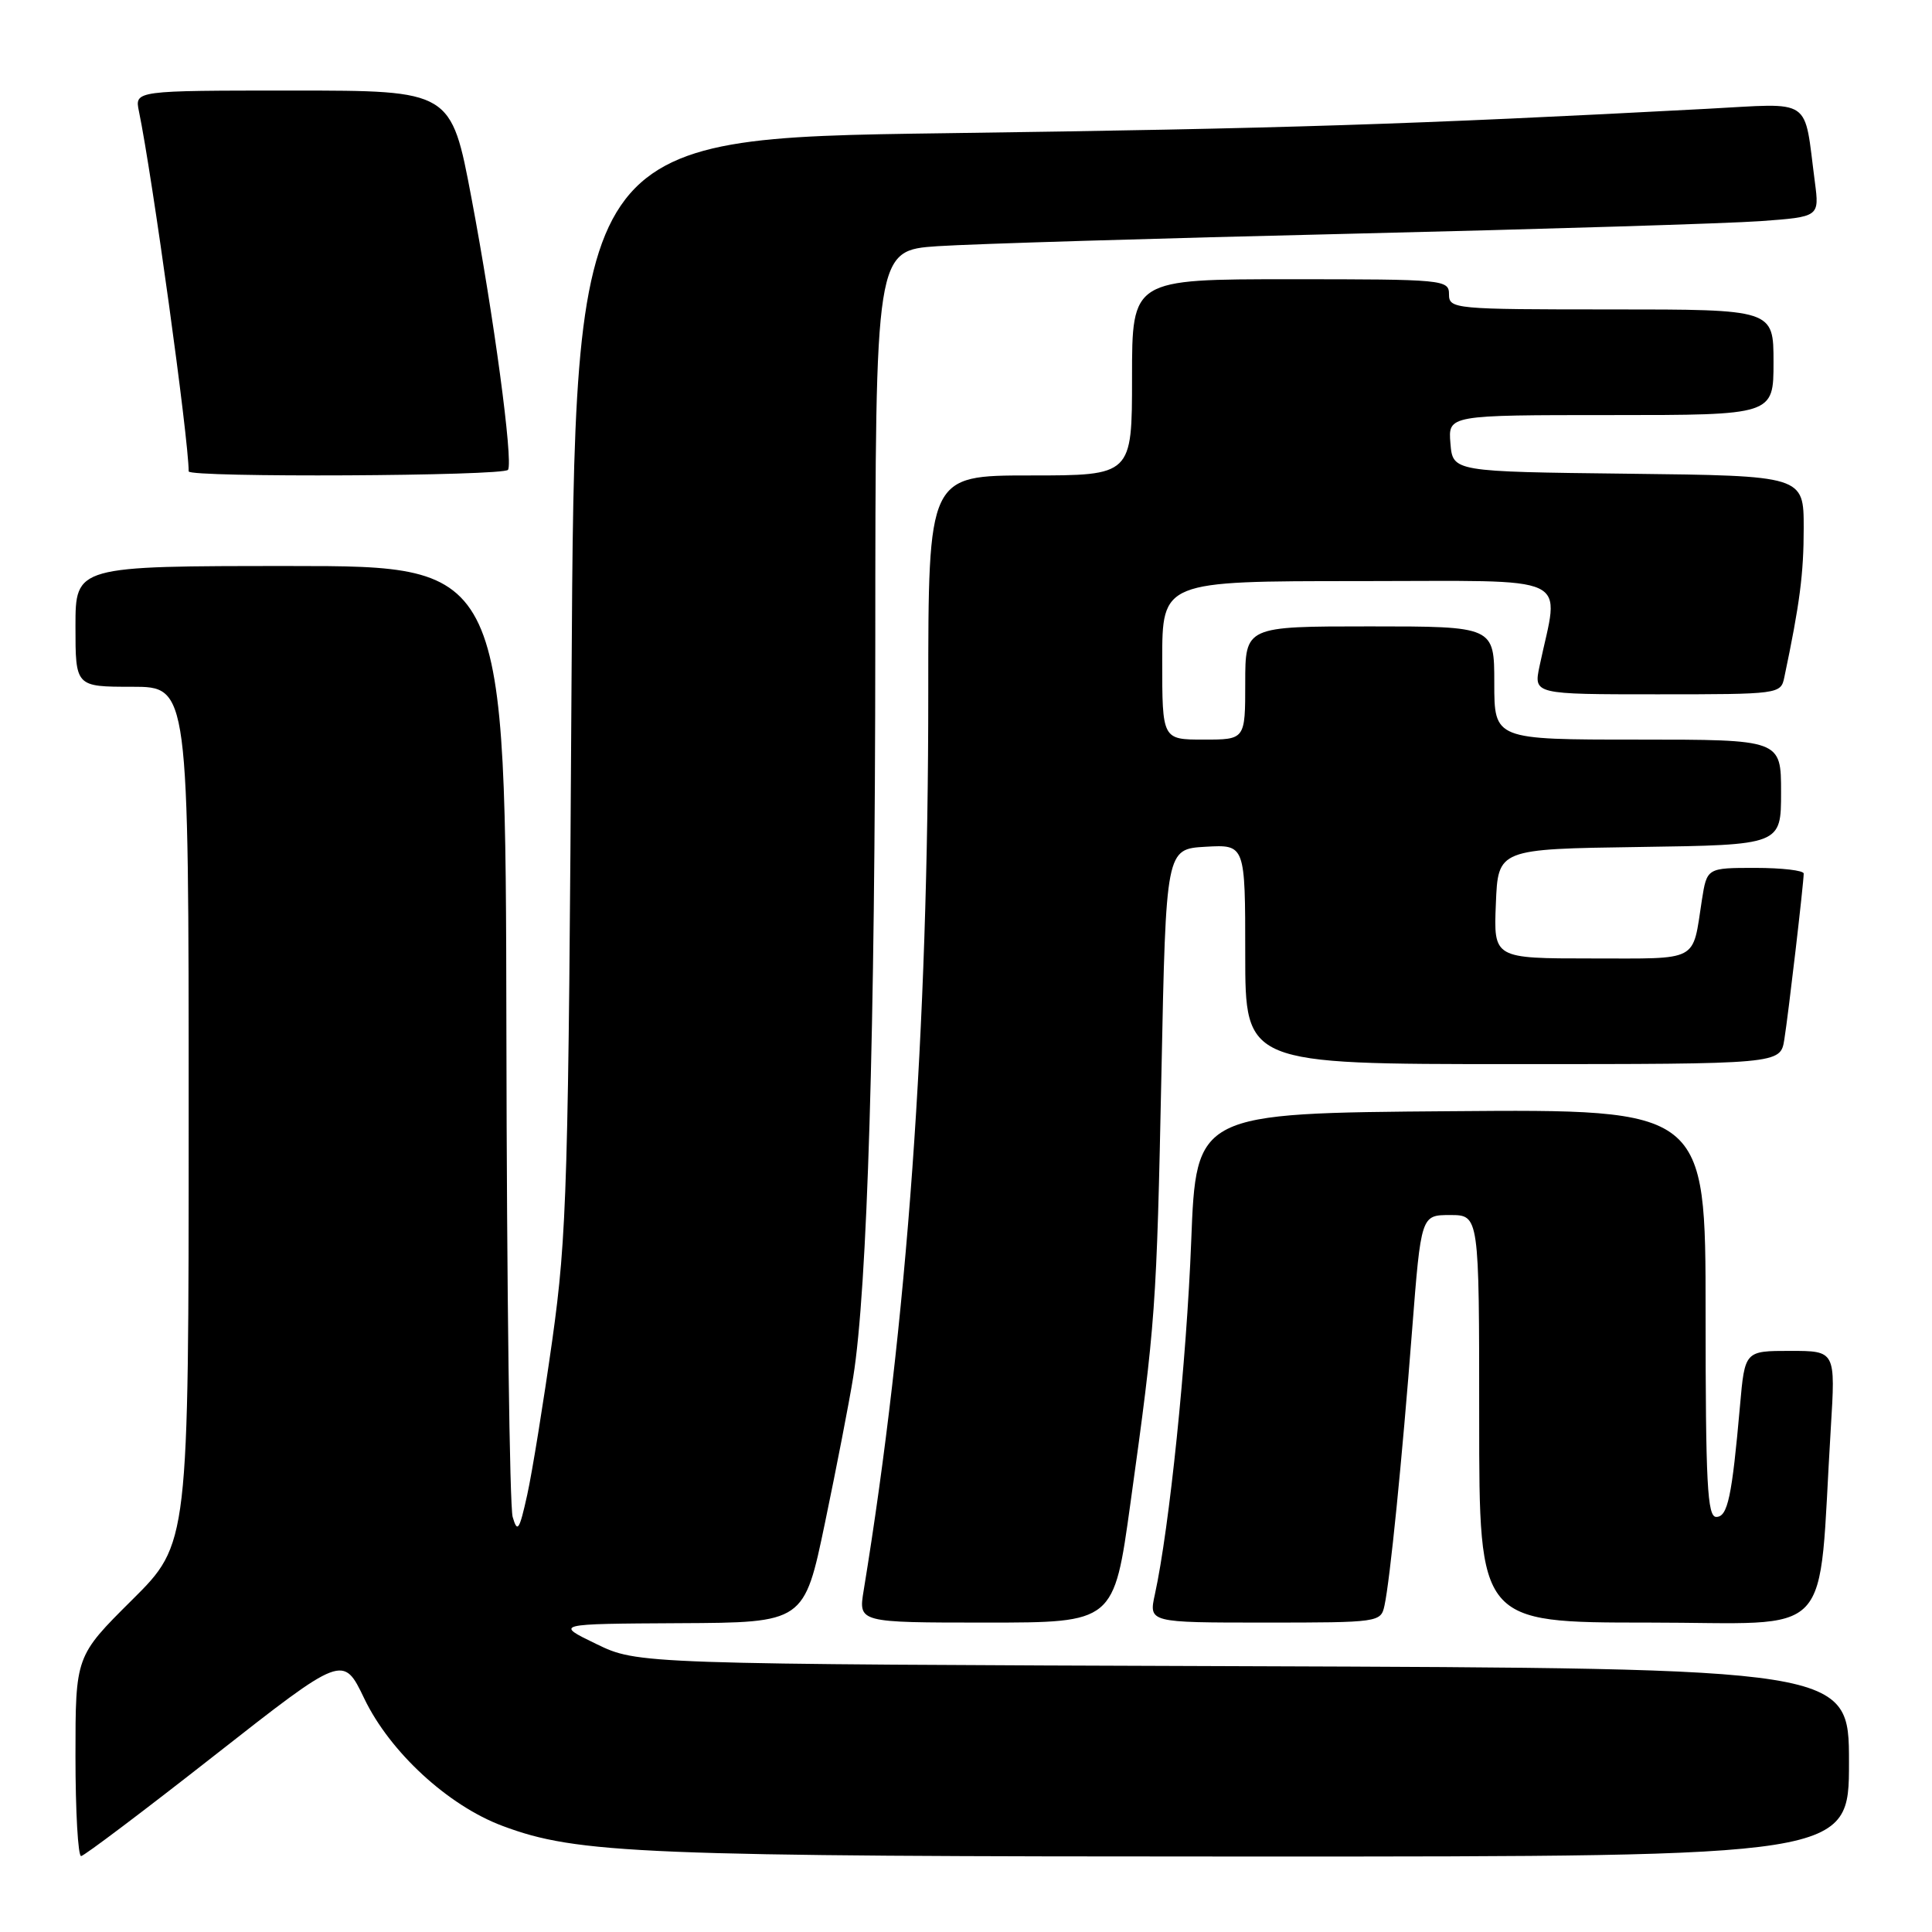 <?xml version="1.0" encoding="UTF-8" standalone="no"?>
<!DOCTYPE svg PUBLIC "-//W3C//DTD SVG 1.1//EN" "http://www.w3.org/Graphics/SVG/1.1/DTD/svg11.dtd" >
<svg xmlns="http://www.w3.org/2000/svg" xmlns:xlink="http://www.w3.org/1999/xlink" version="1.1" viewBox="0 0 256 256">
 <g >
 <path fill="currentColor"
d=" M 28.48 232.56 C 45.47 219.24 45.47 219.24 48.27 225.07 C 51.66 232.14 59.36 239.24 66.58 241.94 C 76.51 245.66 84.82 246.00 166.07 246.00 C 245.00 246.00 245.00 246.00 245.00 233.53 C 245.00 221.06 245.00 221.06 164.75 220.78 C 84.50 220.50 84.50 220.50 79.00 217.83 C 73.50 215.17 73.50 215.17 90.03 215.08 C 106.56 215.00 106.56 215.00 109.32 201.75 C 110.84 194.46 112.52 185.80 113.05 182.50 C 114.94 170.82 115.96 136.87 115.98 85.34 C 116.00 33.18 116.00 33.18 124.25 32.62 C 128.79 32.32 153.43 31.57 179.00 30.97 C 204.57 30.36 229.01 29.61 233.29 29.30 C 241.08 28.73 241.08 28.73 240.48 24.12 C 238.98 12.71 240.40 13.67 226.14 14.42 C 187.07 16.49 169.89 17.04 125.33 17.65 C 76.16 18.32 76.16 18.32 75.73 90.41 C 75.33 157.03 75.13 163.64 73.18 177.57 C 72.01 185.85 70.52 195.08 69.86 198.07 C 68.82 202.78 68.56 203.17 67.93 201.00 C 67.53 199.62 67.15 170.71 67.10 136.75 C 67.00 75.00 67.00 75.00 38.50 75.00 C 10.00 75.00 10.00 75.00 10.00 83.00 C 10.00 91.00 10.00 91.00 17.50 91.00 C 25.00 91.00 25.00 91.00 25.00 147.78 C 25.00 204.55 25.00 204.55 17.50 212.00 C 10.00 219.45 10.00 219.45 10.00 232.72 C 10.00 240.03 10.34 245.97 10.75 245.94 C 11.16 245.91 19.14 239.89 28.48 232.56 Z  M 149.78 199.25 C 153.14 175.07 153.25 173.50 153.90 142.00 C 154.50 112.50 154.50 112.50 159.75 112.20 C 165.00 111.90 165.00 111.90 165.00 126.45 C 165.00 141.00 165.00 141.00 200.45 141.00 C 235.91 141.00 235.91 141.00 236.43 137.75 C 236.97 134.39 238.99 117.08 239.00 115.75 C 239.00 115.34 236.11 115.00 232.59 115.00 C 226.18 115.00 226.18 115.00 225.51 119.25 C 224.22 127.59 225.32 127.00 210.89 127.00 C 197.91 127.00 197.91 127.00 198.21 119.75 C 198.50 112.50 198.50 112.50 217.25 112.23 C 236.00 111.96 236.00 111.96 236.00 104.98 C 236.00 98.00 236.00 98.00 217.00 98.00 C 198.00 98.00 198.00 98.00 198.00 90.50 C 198.00 83.00 198.00 83.00 181.50 83.00 C 165.00 83.00 165.00 83.00 165.00 90.50 C 165.00 98.00 165.00 98.00 159.50 98.00 C 154.00 98.00 154.00 98.00 154.00 87.50 C 154.00 77.00 154.00 77.00 180.05 77.00 C 209.11 77.00 206.61 75.83 204.00 88.25 C 203.21 92.00 203.21 92.00 219.59 92.00 C 235.76 92.00 235.97 91.97 236.43 89.75 C 238.48 80.01 239.00 76.02 239.00 69.97 C 239.00 63.04 239.00 63.04 215.75 62.77 C 192.50 62.50 192.50 62.50 192.19 58.75 C 191.88 55.00 191.88 55.00 213.44 55.00 C 235.00 55.00 235.00 55.00 235.00 48.00 C 235.00 41.00 235.00 41.00 213.50 41.00 C 192.67 41.00 192.00 40.94 192.00 39.00 C 192.00 37.06 191.33 37.00 171.00 37.00 C 150.00 37.00 150.00 37.00 150.00 50.00 C 150.00 63.00 150.00 63.00 136.50 63.00 C 123.00 63.00 123.00 63.00 123.00 91.75 C 123.01 136.65 120.22 175.42 114.44 210.75 C 113.74 215.00 113.74 215.00 130.67 215.00 C 147.60 215.00 147.60 215.00 149.78 199.25 Z  M 183.45 212.75 C 184.18 209.41 185.78 193.50 187.11 176.25 C 188.30 161.00 188.30 161.00 192.15 161.00 C 196.00 161.00 196.00 161.00 196.00 188.00 C 196.00 215.00 196.00 215.00 218.40 215.00 C 243.55 215.00 240.83 217.90 242.59 189.25 C 243.22 179.00 243.22 179.00 237.21 179.00 C 231.20 179.00 231.20 179.00 230.56 186.25 C 229.49 198.37 228.93 201.00 227.41 201.00 C 226.23 201.00 226.00 196.58 226.00 173.99 C 226.00 146.97 226.00 146.97 192.25 147.24 C 158.50 147.50 158.50 147.50 157.84 164.50 C 157.23 180.30 154.95 202.48 153.03 211.25 C 152.21 215.00 152.21 215.00 167.59 215.00 C 182.72 215.00 182.97 214.96 183.45 212.75 Z  M 67.32 62.25 C 68.01 61.06 65.42 41.80 62.47 26.23 C 59.78 12.00 59.78 12.00 38.81 12.00 C 17.84 12.00 17.84 12.00 18.41 14.75 C 20.18 23.30 25.00 58.18 25.00 62.46 C 25.00 63.30 66.83 63.09 67.32 62.25 Z "/>
</g>
</svg>